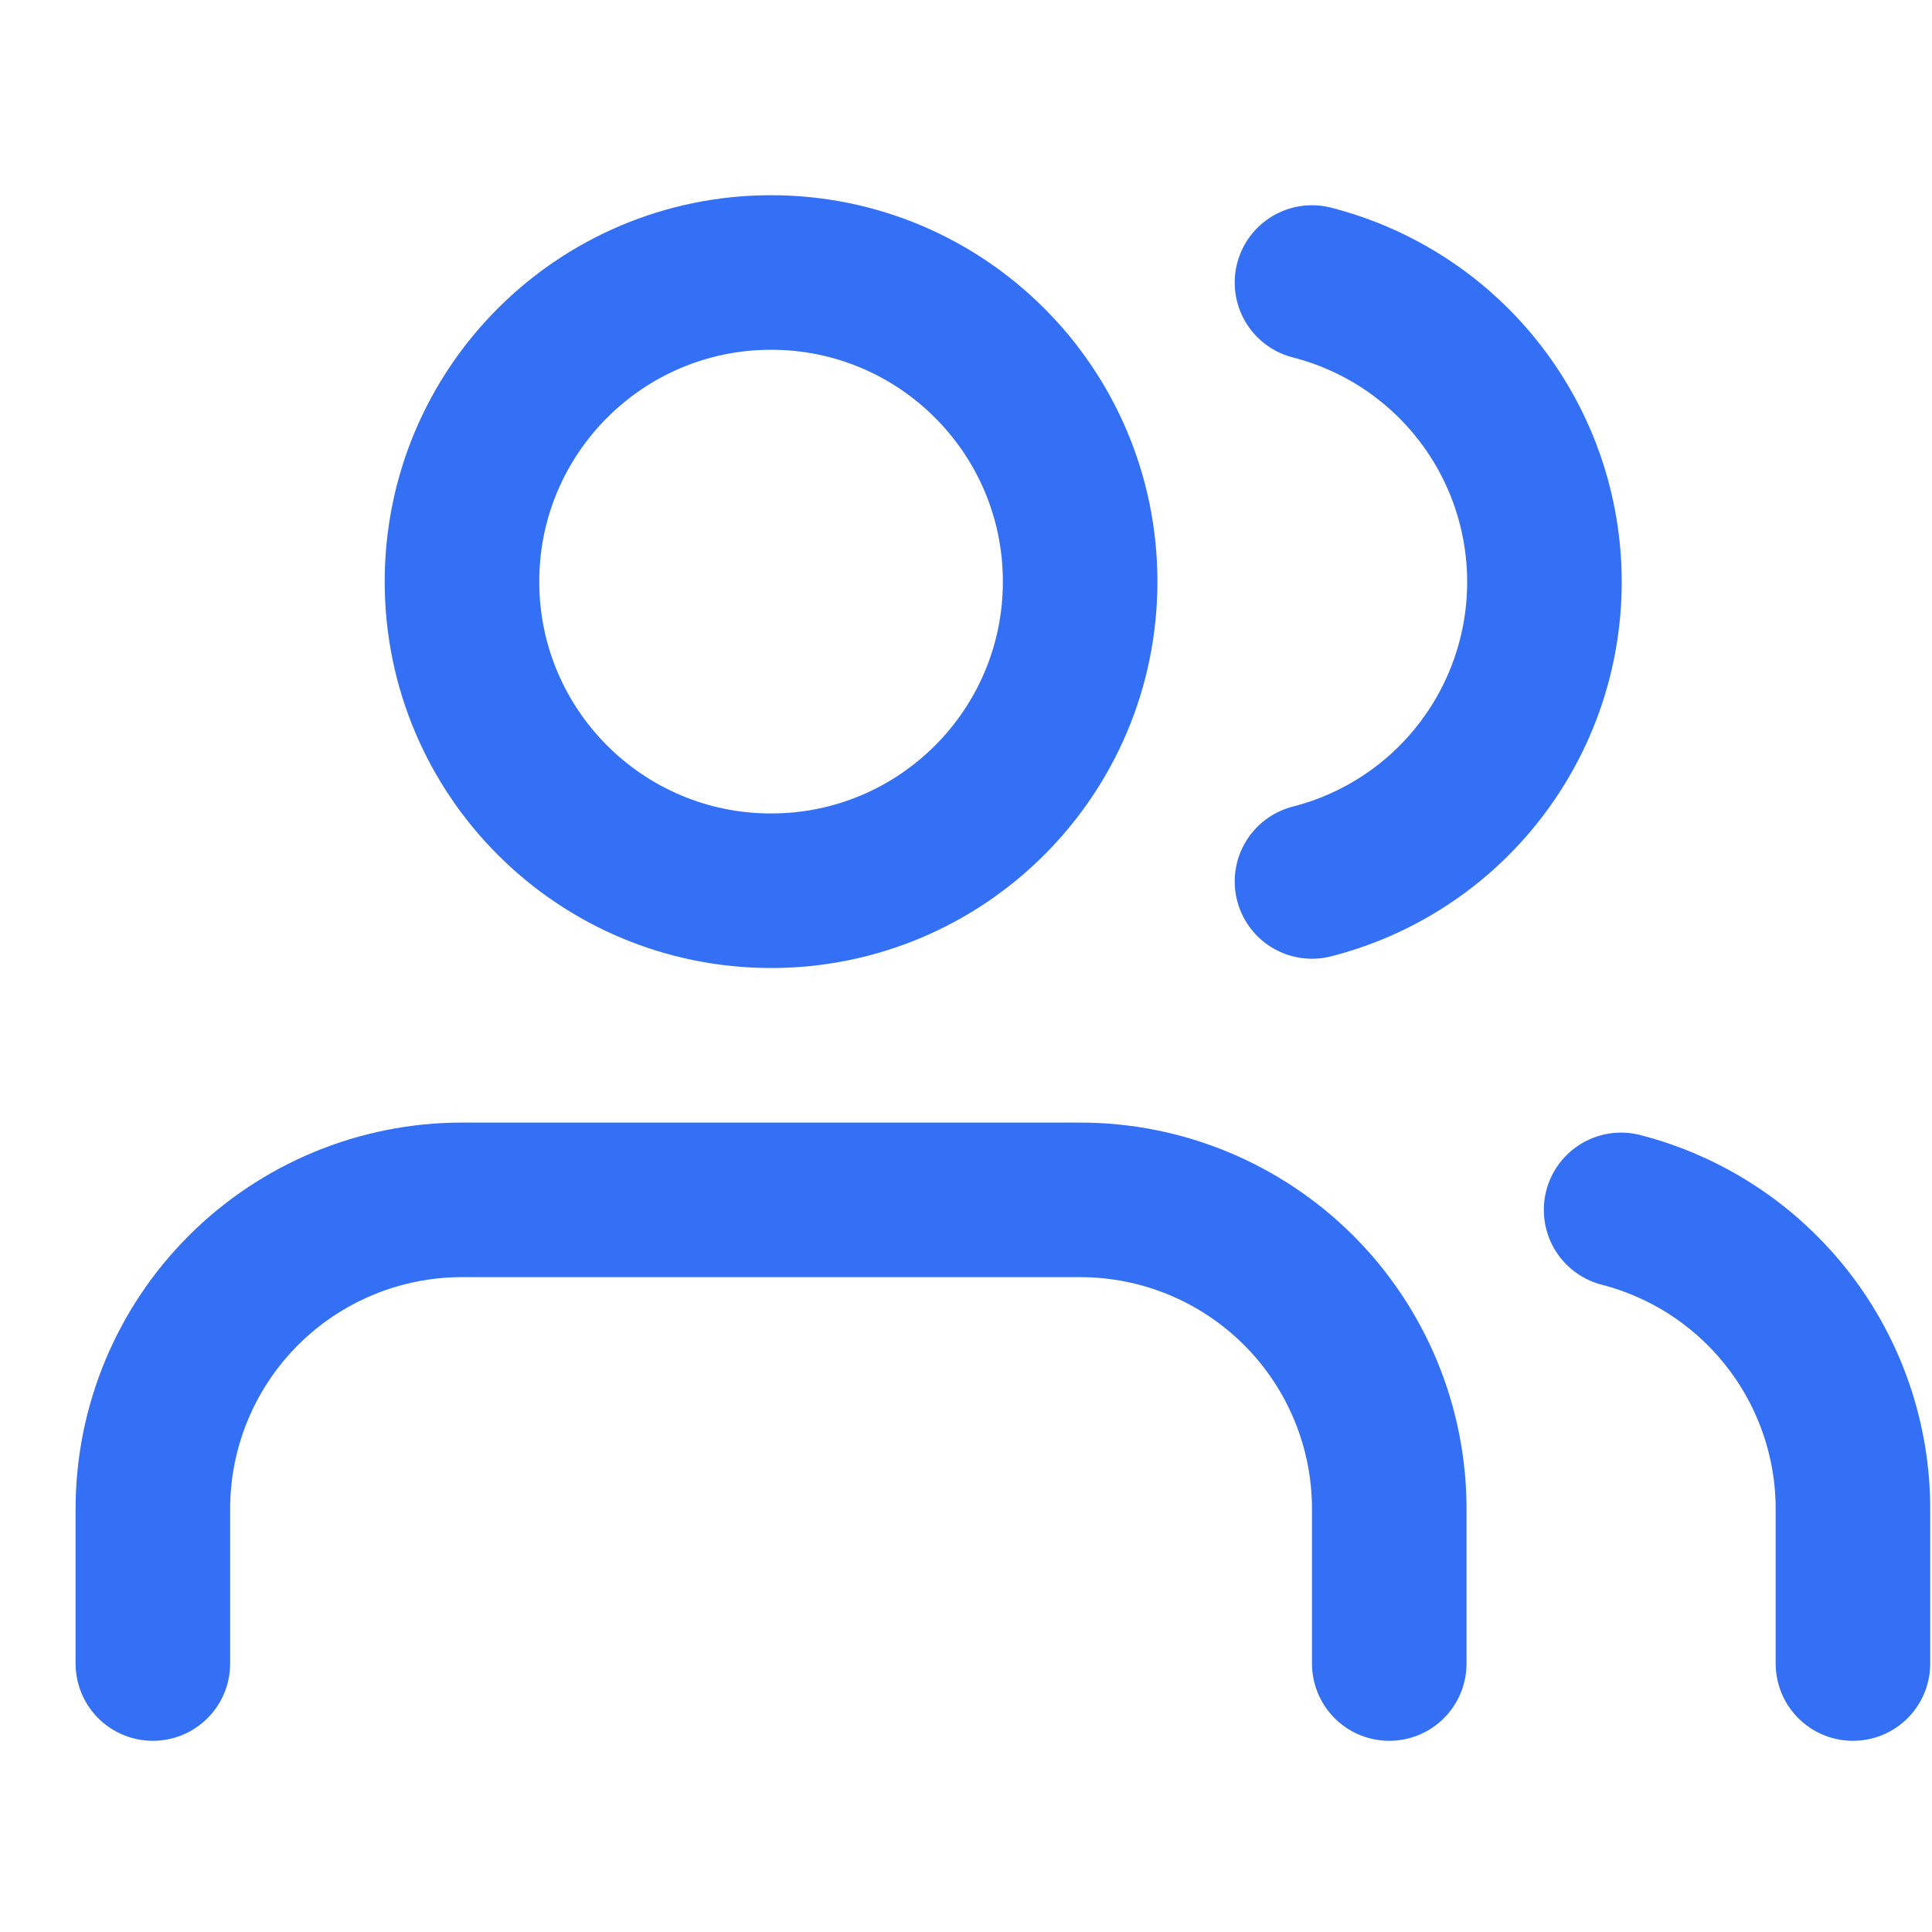 <svg width="25" height="25" viewBox="0 0 25 25" fill="none" xmlns="http://www.w3.org/2000/svg">
<g clip-path="url(#clip0_1388_844)">
<path d="M17.977 21.526V19.526C17.977 18.465 17.556 17.448 16.806 16.698C16.056 15.948 15.038 15.526 13.977 15.526H5.978C4.917 15.526 3.899 15.948 3.149 16.698C2.399 17.448 1.978 18.465 1.978 19.526V21.526" stroke="#3370F6" stroke-width="2" stroke-linecap="round" stroke-linejoin="round"/>
<path d="M9.978 11.526C12.187 11.526 13.977 9.736 13.977 7.526C13.977 5.317 12.187 3.526 9.978 3.526C7.768 3.526 5.978 5.317 5.978 7.526C5.978 9.736 7.768 11.526 9.978 11.526Z" stroke="#3370F6" stroke-width="2" stroke-linecap="round" stroke-linejoin="round"/>
<path d="M23.977 21.526V19.526C23.977 18.64 23.682 17.779 23.139 17.079C22.596 16.378 21.836 15.878 20.977 15.656" stroke="#3370F6" stroke-width="2" stroke-linecap="round" stroke-linejoin="round"/>
<path d="M16.977 3.656C17.838 3.877 18.601 4.377 19.145 5.079C19.69 5.78 19.985 6.643 19.985 7.531C19.985 8.42 19.69 9.282 19.145 9.984C18.601 10.686 17.838 11.186 16.977 11.406" stroke="#3370F6" stroke-width="2" stroke-linecap="round" stroke-linejoin="round"/>
</g>
<defs>
<clipPath id="clip0_1388_844">
<rect width="24" height="24" fill="white" transform="translate(0.978 0.526)"/>
</clipPath>
</defs>
</svg>
